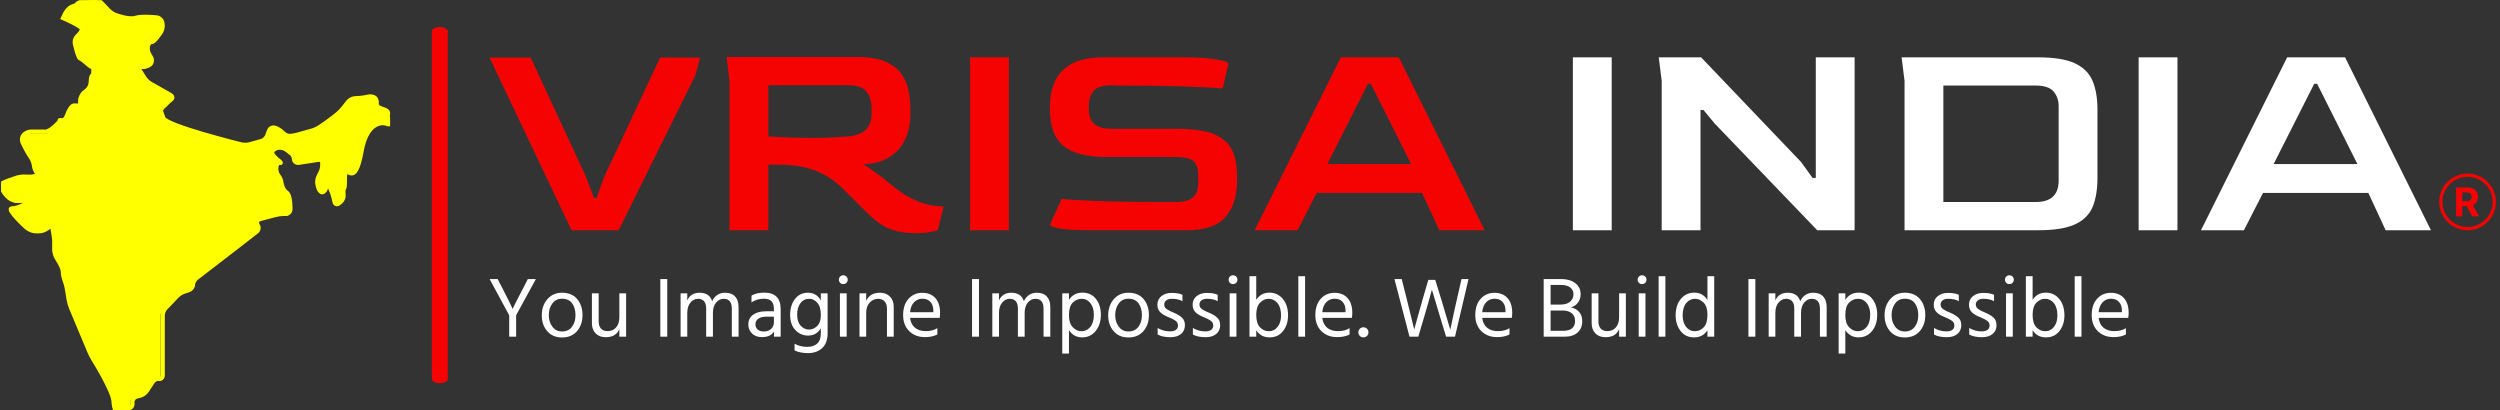 <svg
	xmlns="http://www.w3.org/2000/svg" version="1.1"
	xmlns:xlink="http://www.w3.org/1999/xlink"
	xmlns:svgjs="http://svgjs.dev/svgjs" width="1500" height="246" viewBox="0 0 1500 246">
	<rect x="0" y="0" width="1500" height="246" fill="#333333" stroke="none"/>
	<g transform="matrix(1,0,0,1,-0.909,0.071)">
		<svg viewBox="0 0 396 65" data-background-color="#010536" preserveAspectRatio="xMidYMid meet" height="246" width="1500"
			xmlns="http://www.w3.org/2000/svg"
			xmlns:xlink="http://www.w3.org/1999/xlink">
			<g id="tight-bounds" transform="matrix(1,0,0,1,0.24,-0.019)">
				<svg viewBox="0 0 395.52 65.038" height="65.038" width="395.52">
					<g>
						<svg viewBox="0 0 491.812 80.871" height="65.038" width="395.52">
							<g>
								<rect width="3.144" height="70.221" x="84.919" y="5.325" fill="#f50303" opacity="1" stroke-width="0" stroke="transparent" fill-opacity="1" class="rect-qz-0" data-fill-palette-color="primary" rx="1%" id="qz-0" data-palette-color="#f50303"></rect>
							</g>
							<g transform="matrix(1,0,0,1,96.292,11.177)">
								<svg viewBox="0 0 395.52 58.518" height="58.518" width="395.52">
									<g id="textblocktransform">
										<svg viewBox="0 0 395.52 58.518" height="58.518" width="395.52" id="textblock">
											<g>
												<svg viewBox="0 0 395.52 34.86" height="34.86" width="395.52">
													<g transform="matrix(1,0,0,1,0,0)">
														<svg width="395.52" viewBox="0.5 -29.45 341.121 29.95" height="34.86" data-palette-color="#f50303">
															<g transform="matrix(1,0,0,1,0,0)">
																<g>
																	<svg width="3.889" viewBox="3.16 -36.36 28.68 36.36" height="4.931" data-palette-color="#f50303" id="scriptelement" x="334.858" y="-7.285">
																		<path d="M10.85 0L3.16 0 3.16-36.36 17.51-36.36Q21.63-36.36 24.55-34.9 27.47-33.43 29-30.76 30.54-28.09 30.54-24.49L30.54-24.49Q30.54-20.86 28.98-18.26 27.41-15.66 24.46-14.28 21.5-12.89 17.31-12.89L17.31-12.89 7.71-12.89 7.71-19.07 16.07-19.07Q18.27-19.07 19.73-19.67 21.18-20.28 21.9-21.48 22.62-22.69 22.62-24.49L22.62-24.49Q22.62-26.3 21.9-27.54 21.18-28.78 19.72-29.43 18.25-30.08 16.03-30.08L16.03-30.08 10.85-30.08 10.85 0ZM14.51-16.55L22.8-16.55 31.84 0 23.35 0 14.51-16.55Z" opacity="1" transform="matrix(1,0,0,1,0,0)" fill="#f50303" class="undefined-123" data-fill-palette-color="primary" id="yy-123"></path>
																	</svg>
																</g>
															</g>
															<path d="M331.983-4.819C331.983-7.481 334.141-9.638 336.802-9.638 339.463-9.638 341.621-7.48 341.621-4.819 341.621-2.158 339.463 0 336.802 0 334.141 0 331.983-2.158 331.983-4.819ZM336.802-0.553C339.158-0.553 341.068-2.463 341.068-4.819 341.068-7.175 339.158-9.085 336.802-9.085 334.446-9.085 332.536-7.175 332.536-4.819 332.536-2.463 334.446-0.553 336.802-0.553Z" fill="#f50303" id="scriptcircle" data-fill-palette-color="primary"></path>
															<g class="wordmark-text-0" data-fill-palette-color="primary" id="text-0">
																<path d="M22.45 0L14.45 0 0.5-29.35 7.5-29.35 16.9-9.1 18.25-5.5 18.7-5.5 20-9.1 29.5-29.35 36.3-29.35 35.5-26.35 22.45 0ZM72.75 0.5L72.75 0.5Q70.75 0.5 68.82-0.13 66.9-0.75 64.45-3.2L64.45-3.2 60.85-6.8Q58.65-9.05 56.02-10.1 53.4-11.15 49.45-11.15L49.45-11.15 47.9-11.15 47.9 0 41.3 0 41.3-25.4 40.8-29.45 62.95-29.45Q66.15-29.45 67.97-28.6 69.8-27.75 70.67-26.38 71.55-25 71.8-23.45 72.05-21.9 72.05-20.5L72.05-20.5 72.05-19.55Q72.05-18.45 71.75-17.1 71.45-15.75 70.6-14.45 69.75-13.15 68.17-12.25 66.6-11.35 64.05-11.2L64.05-11.2Q64.7-10.85 65.7-10.13 66.7-9.4 67.77-8.55 68.85-7.7 69.75-7 70.65-6.3 71.15-6L71.15-6Q72.95-4.95 74.35-4.55 75.75-4.15 76.65-4.1 77.55-4.05 77.7-4.05L77.7-4.05 76.7 0Q76.25 0.15 75.2 0.33 74.15 0.5 72.75 0.5ZM55.4-15.7L55.4-15.7Q57.3-15.7 58.8-15.78 60.3-15.85 61.5-15.95L61.5-15.95Q63.7-16.2 64.57-17.18 65.45-18.15 65.45-19.7L65.45-19.7 65.45-20.85Q65.45-22.45 64.6-23.55 63.75-24.65 61.55-24.65L61.55-24.65 47.9-24.65 47.9-15.95Q50.1-15.8 51.95-15.75 53.8-15.7 55.4-15.7ZM88.8 0L82.2 0 82.2-29.4 88.8-29.4 88.8 0ZM118.99 0L102.39 0Q98.99 0 97.39-0.3 95.79-0.6 95.79-1L95.79-1 97.79-5.35Q98.94-5.15 103.52-4.98 108.09-4.8 116.09-4.8L116.09-4.8 117.04-4.8Q119.19-4.8 120.09-5.58 120.99-6.35 120.99-8.2L120.99-8.2 120.99-9.2Q120.99-10.95 120.27-11.7 119.54-12.45 117.04-12.45L117.04-12.45 105.44-12.45Q100.39-12.45 98.09-14.33 95.79-16.2 95.79-20.45L95.79-20.45 95.79-21.25Q95.79-23.45 96.62-25.3 97.44-27.15 99.44-28.28 101.44-29.4 104.94-29.4L104.94-29.4 118.54-29.4Q121.94-29.4 124.04-29.05 126.14-28.7 126.14-28.3L126.14-28.3 125.14-24.1Q123.84-24.25 119.24-24.43 114.64-24.6 106.89-24.6L106.89-24.6 106.34-24.65Q104.04-24.65 103.24-23.73 102.44-22.8 102.39-21.4L102.39-21.4 102.39-20.55Q102.39-18.9 103.32-18.07 104.24-17.25 106.39-17.25L106.39-17.25 117.49-17.25Q120.69-17.25 122.94-16.6 125.19-15.95 126.39-14.23 127.59-12.5 127.59-9.15L127.59-9.15 127.59-8.35Q127.59-4.6 125.67-2.3 123.74 0 118.99 0L118.99 0ZM137.89 0L130.59 0 145.24-29.4 155.09-29.4 169.69 0 161.99 0 159.04-6.35 141.14-6.35 137.89 0ZM149.84-24.9L142.94-11.25 157.19-11.25 150.34-24.9 149.84-24.9Z" fill="#f50303" data-fill-palette-color="primary"></path>
																<path d="M191.29 0L184.69 0 184.69-29.4 191.29-29.4 191.29 0ZM206.39 0L199.79 0 199.79-25.4 199.29-29.4 206.49-29.4 223.49-11.6 225.44-8.9 225.99-8.9 225.99-29.4 232.59-29.4 232.59 0 226.24 0 208.84-18.1 206.89-20.45 206.39-20.45 206.39 0ZM263.78 0L241.08 0 241.08-25.4 240.58-29.4 263.78-29.4Q267.83-29.4 270.01-28.4 272.18-27.4 273.03-25.43 273.88-23.45 273.88-20.5L273.88-20.5 273.88-8.95Q273.88-5.95 273.06-3.98 272.23-2 270.06-1 267.88 0 263.78 0L263.78 0ZM247.68-24.6L247.68-4.8 263.38-4.8Q267.23-4.8 267.28-8.35L267.28-8.35 267.28-21.1Q267.28-22.55 266.43-23.58 265.58-24.6 263.38-24.6L263.38-24.6 247.68-24.6ZM287.48 0L280.88 0 280.88-29.4 287.48-29.4 287.48 0ZM298.78 0L291.48 0 306.13-29.4 315.98-29.4 330.58 0 322.88 0 319.93-6.35 302.03-6.35 298.78 0ZM310.73-24.9L303.83-11.25 318.08-11.25 311.23-24.9 310.73-24.9Z" fill="#ffffff" data-fill-palette-color="secondary"></path>
															</g>
														</svg>
													</g>
												</svg>
											</g>
											<g transform="matrix(1,0,0,1,0,43.09)">
												<svg viewBox="0 0 323.14 15.428" height="15.428" width="323.14">
													<g transform="matrix(1,0,0,1,0,0)">
														<svg width="323.14" viewBox="1.3 -35.9 958.14 45.75" height="15.428" data-palette-color="#ffffff">
															<path d="M16.8-12.55L16.8 0 12.75 0 12.75-12.5 1.3-33.7 6-33.7 8.55-28.75Q11.15-23.75 12.7-20.6 14.25-17.45 14.5-16.8L14.5-16.8 14.75-16.2Q15.2-17.45 21.1-28.75L21.1-28.75 23.65-33.7 28.35-33.7 16.8-12.55ZM55.6-12.6L55.6-12.6Q55.6-6.95 52.4-3.25 49.2 0.45 43.6 0.45L43.6 0.45Q38.15 0.45 34.97-3.23 31.8-6.9 31.8-12.5L31.8-12.5Q31.8-18.15 35.07-21.93 38.35-25.7 43.6-25.7L43.6-25.7Q49.35-25.7 52.47-22 55.6-18.3 55.6-12.6ZM35.9-12.55L35.9-12.55Q35.9-8.6 38-5.83 40.1-3.05 43.6-3.05L43.6-3.05Q47.4-3.05 49.45-5.78 51.5-8.5 51.5-12.55L51.5-12.55Q51.5-16.75 49.55-19.48 47.6-22.2 43.6-22.2L43.6-22.2Q40-22.2 37.95-19.4 35.9-16.6 35.9-12.55ZM81.09-25.35L81.09 0 77.15 0 77.15-4.4Q75.15 0.3 69.2 0.3L69.2 0.3Q65.45 0.3 63.27-1.93 61.1-4.15 61.1-7.9L61.1-7.9 61.1-25.35 65.05-25.35 65.05-8.9Q65.05-6.15 66.45-4.7 67.84-3.25 70.25-3.25L70.25-3.25Q73.4-3.25 75.27-5.45 77.15-7.65 77.15-11.4L77.15-11.4 77.15-25.35 81.09-25.35ZM105.14-33.7L105.14 0 101.09 0 101.09-33.7 105.14-33.7ZM146.84-17.4L146.84 0 142.89 0 142.89-16.4Q142.89-22.15 138.04-22.15L138.04-22.15Q135.64-22.15 133.74-19.98 131.84-17.8 131.84-13.85L131.84-13.85 131.84 0 127.89 0 127.89-16.4Q127.89-22.15 123.04-22.15L123.04-22.15Q120.64-22.15 118.74-19.98 116.84-17.8 116.84-13.85L116.84-13.85 116.84 0 112.94 0 112.94-25.35 116.84-25.35 116.84-21.25Q118.94-25.7 123.99-25.7L123.99-25.7Q129.84-25.7 131.39-20.75L131.39-20.75Q132.49-23.15 134.46-24.43 136.44-25.7 138.89-25.7L138.89-25.7Q142.84-25.7 144.84-23.45 146.84-21.2 146.84-17.4L146.84-17.4ZM161.59-3.05L161.59-3.05Q164.29-3.05 165.89-4.58 167.49-6.1 167.49-8.45L167.49-8.45 167.49-11.7 163.09-11.7Q159.89-11.7 158.29-10.45 156.69-9.2 156.69-7.3 156.69-5.4 157.94-4.23 159.19-3.05 161.59-3.05ZM167.54 0L167.54-3Q165.59 0.25 160.44 0.25L160.44 0.25Q156.89 0.25 154.71-1.85 152.54-3.95 152.54-7.15L152.54-7.15Q152.54-10.8 155.31-12.83 158.09-14.85 162.89-14.85L162.89-14.85 167.49-14.85 167.49-16.15Q167.49-19.15 166.14-20.68 164.79-22.2 161.59-22.2L161.59-22.2Q157.54-22.2 154.39-20.05L154.39-20.05 154.39-24Q157.24-25.75 161.89-25.75L161.89-25.75Q171.44-25.75 171.44-16.05L171.44-16.05 171.44 0 167.54 0ZM198.88-25.35L198.88-2.05Q198.88 3.75 195.68 6.68 192.48 9.6 187.43 9.6L187.43 9.6Q182.83 9.6 179.58 8.05L179.58 8.05 179.58 4.1Q182.78 5.95 187.08 5.95L187.08 5.95Q190.73 5.95 192.83 4 194.93 2.05 194.93-2.1L194.93-2.1 194.93-4.95Q192.43-0.65 187.48-0.65L187.48-0.65Q183.13-0.65 180.06-3.85 176.98-7.05 176.98-12.75L176.98-12.75Q176.98-18.4 179.83-22.05 182.68-25.7 187.28-25.7L187.28-25.7Q192.48-25.7 194.93-21.15L194.93-21.15 194.93-25.35 198.88-25.35ZM181.08-12.85L181.08-12.85Q181.08-8.6 183.18-6.38 185.28-4.15 187.93-4.15L187.93-4.15Q190.68-4.15 192.81-6.28 194.93-8.4 194.93-12.6L194.93-12.6Q194.93-17.45 192.88-19.8 190.83-22.15 188.13-22.15L188.13-22.15Q184.88-22.15 182.98-19.58 181.08-17 181.08-12.85ZM210.03-25.35L210.03 0 206.08 0 206.08-25.35 210.03-25.35ZM209.88-35.15Q210.63-34.4 210.63-33.3 210.63-32.2 209.88-31.48 209.13-30.75 208.03-30.75 206.93-30.75 206.21-31.48 205.48-32.2 205.48-33.3 205.48-34.4 206.21-35.15 206.93-35.9 208.03-35.9 209.13-35.9 209.88-35.15ZM237.53-17.45L237.53 0 233.58 0 233.58-16.4Q233.58-19.2 232.15-20.68 230.73-22.15 228.43-22.15L228.43-22.15Q225.58-22.15 223.5-19.95 221.43-17.75 221.43-13.85L221.43-13.85 221.43 0 217.53 0 217.53-25.35 221.43-25.35 221.43-20.95Q223.68-25.7 229.43-25.7L229.43-25.7Q233.13-25.7 235.33-23.45 237.53-21.2 237.53-17.45L237.53-17.45ZM263.03-5L263.03-1.3Q260.08 0.25 255.83 0.25L255.83 0.25Q250.08 0.25 246.55-3.28 243.03-6.8 243.03-12.6L243.03-12.6Q243.03-18.65 246.18-22.15 249.33-25.65 254.28-25.65L254.28-25.65Q259.03-25.65 261.83-22.6 264.63-19.55 264.63-13.95L264.63-13.95Q264.63-12.35 264.38-11L264.38-11 247.08-11Q247.53-7.25 249.93-5.25 252.33-3.25 256.23-3.25L256.23-3.25Q260.48-3.25 263.03-5L263.03-5ZM254.28-22.2L254.28-22.2Q251.43-22.2 249.43-20.15 247.43-18.1 247.08-14.3L247.08-14.3 260.68-14.3 260.68-15.3Q260.68-18.45 258.98-20.33 257.28-22.2 254.28-22.2ZM287.37-33.7L287.37 0 283.32 0 283.32-33.7 287.37-33.7ZM329.07-17.4L329.07 0 325.12 0 325.12-16.4Q325.12-22.15 320.27-22.15L320.27-22.15Q317.87-22.15 315.97-19.98 314.07-17.8 314.07-13.85L314.07-13.85 314.07 0 310.12 0 310.12-16.4Q310.12-22.15 305.27-22.15L305.27-22.15Q302.87-22.15 300.97-19.98 299.07-17.8 299.07-13.85L299.07-13.85 299.07 0 295.17 0 295.17-25.35 299.07-25.35 299.07-21.25Q301.17-25.7 306.22-25.7L306.22-25.7Q312.07-25.7 313.62-20.75L313.62-20.75Q314.72-23.15 316.69-24.43 318.67-25.7 321.12-25.7L321.12-25.7Q325.07-25.7 327.07-23.45 329.07-21.2 329.07-17.4L329.07-17.4ZM339.97-3.85L339.97 9.85 336.06 9.85 336.06-25.35 339.97-25.35 339.97-21.5Q342.62-25.75 347.81-25.75L347.81-25.75Q352.87-25.75 355.74-22.08 358.62-18.4 358.62-12.9L358.62-12.9Q358.62-7.05 355.59-3.33 352.56 0.4 347.72 0.4L347.72 0.4Q342.72 0.4 339.97-3.85L339.97-3.85ZM339.97-12.65L339.97-12.65Q339.97-7.8 342.22-5.5 344.47-3.2 347.22-3.2L347.22-3.2Q350.42-3.2 352.47-5.73 354.52-8.25 354.52-12.9L354.52-12.9Q354.52-17.05 352.52-19.6 350.52-22.15 347.47-22.15 344.42-22.15 342.19-19.93 339.97-17.7 339.97-12.65ZM386.71-12.6L386.71-12.6Q386.71-6.95 383.51-3.25 380.31 0.45 374.71 0.45L374.71 0.45Q369.26 0.45 366.09-3.23 362.91-6.9 362.91-12.5L362.91-12.5Q362.91-18.15 366.19-21.93 369.46-25.7 374.71-25.7L374.71-25.7Q380.46-25.7 383.59-22 386.71-18.3 386.71-12.6ZM367.01-12.55L367.01-12.55Q367.01-8.6 369.11-5.83 371.21-3.05 374.71-3.05L374.71-3.05Q378.51-3.05 380.56-5.78 382.61-8.5 382.61-12.55L382.61-12.55Q382.61-16.75 380.66-19.48 378.71-22.2 374.71-22.2L374.71-22.2Q371.11-22.2 369.06-19.4 367.01-16.6 367.01-12.55ZM407.76-6.75L407.76-6.75Q407.76-3.5 405.49-1.6 403.21 0.3 399.26 0.3L399.26 0.3Q394.66 0.3 391.81-1.25L391.81-1.25 391.81-5.1Q395.16-3.1 399.01-3.1L399.01-3.1Q401.31-3.1 402.51-4 403.71-4.9 403.71-6.45L403.71-6.45Q403.71-8.25 402.39-9.25 401.06-10.25 397.96-11.5L397.96-11.5Q395.11-12.6 393.39-14.25 391.66-15.9 391.66-18.7L391.66-18.7Q391.66-21.85 394.04-23.73 396.41-25.6 399.96-25.6L399.96-25.6Q403.91-25.6 406.31-24.5L406.31-24.5 406.31-20.75Q404.01-22.15 400.01-22.15L400.01-22.15Q398.01-22.15 396.84-21.23 395.66-20.3 395.66-18.85L395.66-18.85Q395.66-17.95 396.01-17.28 396.36-16.6 397.39-15.95 398.41-15.3 398.89-15.08 399.36-14.85 400.96-14.15L400.96-14.15Q404.16-12.85 405.96-11.2 407.76-9.55 407.76-6.75ZM428.36-6.75L428.36-6.75Q428.36-3.5 426.08-1.6 423.81 0.3 419.86 0.3L419.86 0.3Q415.26 0.3 412.41-1.25L412.41-1.25 412.41-5.1Q415.76-3.1 419.61-3.1L419.61-3.1Q421.91-3.1 423.11-4 424.31-4.9 424.31-6.45L424.31-6.45Q424.31-8.25 422.98-9.25 421.66-10.25 418.56-11.5L418.56-11.5Q415.71-12.6 413.98-14.25 412.26-15.9 412.26-18.7L412.26-18.7Q412.26-21.85 414.63-23.73 417.01-25.6 420.56-25.6L420.56-25.6Q424.51-25.6 426.91-24.5L426.91-24.5 426.91-20.75Q424.61-22.15 420.61-22.15L420.61-22.15Q418.61-22.15 417.43-21.23 416.26-20.3 416.26-18.85L416.26-18.85Q416.26-17.95 416.61-17.28 416.96-16.6 417.98-15.95 419.01-15.3 419.48-15.08 419.96-14.85 421.56-14.15L421.56-14.15Q424.76-12.85 426.56-11.2 428.36-9.55 428.36-6.75ZM437.86-25.35L437.86 0 433.91 0 433.91-25.35 437.86-25.35ZM437.71-35.15Q438.46-34.4 438.46-33.3 438.46-32.2 437.71-31.48 436.96-30.75 435.86-30.75 434.76-30.75 434.03-31.48 433.31-32.2 433.31-33.3 433.31-34.4 434.03-35.15 434.76-35.9 435.86-35.9 436.96-35.9 437.71-35.15ZM449.45-3.75L449.45 0 445.5 0 445.5-35.35 449.45-35.35 449.45-21.55Q452.2-25.75 457.15-25.75L457.15-25.75Q461.95-25.75 465-22.08 468.05-18.4 468.05-12.45L468.05-12.45Q468.05-7.1 465.18-3.35 462.3 0.4 457.25 0.4L457.25 0.4Q452.15 0.4 449.45-3.75L449.45-3.75ZM449.45-12.85L449.45-12.85Q449.45-7.8 451.63-5.5 453.8-3.2 456.9-3.2L456.9-3.2Q459.95-3.2 461.95-5.75 463.95-8.3 463.95-12.4L463.95-12.4Q463.95-17.1 461.88-19.63 459.8-22.15 456.65-22.15L456.65-22.15Q453.95-22.15 451.7-19.9 449.45-17.65 449.45-12.85ZM478-35.35L478 0 474.05 0 474.05-35.35 478-35.35ZM504-5L504-1.3Q501.05 0.25 496.8 0.25L496.8 0.25Q491.05 0.25 487.52-3.28 484-6.8 484-12.6L484-12.6Q484-18.65 487.15-22.15 490.3-25.65 495.25-25.65L495.25-25.65Q500-25.65 502.8-22.6 505.6-19.55 505.6-13.95L505.6-13.95Q505.6-12.35 505.35-11L505.35-11 488.05-11Q488.5-7.25 490.9-5.25 493.3-3.25 497.2-3.25L497.2-3.25Q501.45-3.25 504-5L504-5ZM495.25-22.2L495.25-22.2Q492.4-22.2 490.4-20.15 488.4-18.1 488.05-14.3L488.05-14.3 501.65-14.3 501.65-15.3Q501.65-18.45 499.95-20.33 498.25-22.2 495.25-22.2ZM514.2-4.65Q515.05-3.8 515.05-2.55 515.05-1.3 514.2-0.45 513.35 0.4 512.1 0.4 510.85 0.4 510-0.45 509.15-1.3 509.15-2.55 509.15-3.8 510-4.65 510.85-5.5 512.1-5.5 513.35-5.5 514.2-4.65ZM547.34-10.65L544.19 0 539.04 0 530.24-33.7 534.49-33.7 537.64-21.2 541.79-4.25Q544.59-14.5 546.54-21.2L546.54-21.2 550.04-33.2 554.09-33.2 557.79-21.2 562.89-4.1Q565.19-15.15 566.59-21.15L566.59-21.15 569.44-33.7 573.54-33.7 565.64 0 560.44 0 557.19-10.65 552.14-27.5Q550.59-21.6 547.34-10.65L547.34-10.65ZM597.49-5L597.49-1.3Q594.54 0.25 590.29 0.25L590.29 0.25Q584.54 0.25 581.01-3.28 577.49-6.8 577.49-12.6L577.49-12.6Q577.49-18.65 580.64-22.15 583.79-25.65 588.74-25.65L588.74-25.65Q593.49-25.65 596.29-22.6 599.09-19.55 599.09-13.95L599.09-13.95Q599.09-12.35 598.84-11L598.84-11 581.54-11Q581.99-7.25 584.39-5.25 586.79-3.25 590.69-3.25L590.69-3.25Q594.94-3.25 597.49-5L597.49-5ZM588.74-22.2L588.74-22.2Q585.89-22.2 583.89-20.15 581.89-18.1 581.54-14.3L581.54-14.3 595.14-14.3 595.14-15.3Q595.14-18.45 593.44-20.33 591.74-22.2 588.74-22.2ZM629.78 0L629.78 0 617.48 0 617.48-33.7 627.63-33.7Q632.83-33.7 635.96-31.3 639.08-28.9 639.08-24.85L639.08-24.85Q639.08-21.95 637.46-19.83 635.83-17.7 633.28-17.15L633.28-17.15Q636.08-16.7 638.06-14.63 640.03-12.55 640.03-9L640.03-9Q640.03-4.95 637.36-2.48 634.68 0 629.78 0ZM627.63-30.25L627.63-30.25 621.53-30.25 621.53-18.75 626.93-18.75Q630.98-18.75 632.93-20.45 634.88-22.15 634.88-24.85L634.88-24.85Q634.88-27.2 633.06-28.73 631.23-30.25 627.63-30.25ZM628.43-15.3L628.43-15.3 621.53-15.3 621.53-3.45 629.18-3.45Q632.38-3.45 634.11-4.93 635.83-6.4 635.83-9.25 635.83-12.1 633.91-13.7 631.98-15.3 628.43-15.3ZM665.53-25.35L665.53 0 661.58 0 661.58-4.4Q659.58 0.3 653.63 0.3L653.63 0.3Q649.88 0.3 647.7-1.93 645.53-4.15 645.53-7.9L645.53-7.9 645.53-25.35 649.48-25.35 649.48-8.9Q649.48-6.15 650.88-4.7 652.28-3.25 654.68-3.25L654.68-3.25Q657.83-3.25 659.7-5.45 661.58-7.65 661.58-11.4L661.58-11.4 661.58-25.35 665.53-25.35ZM676.98-25.35L676.98 0 673.03 0 673.03-25.35 676.98-25.35ZM676.83-35.15Q677.58-34.4 677.58-33.3 677.58-32.2 676.83-31.48 676.08-30.75 674.98-30.75 673.88-30.75 673.15-31.48 672.43-32.2 672.43-33.3 672.43-34.4 673.15-35.15 673.88-35.9 674.98-35.9 676.08-35.9 676.83-35.15ZM688.62-35.35L688.62 0 684.67 0 684.67-35.35 688.62-35.35ZM698.72-12.4L698.72-12.4Q698.72-8.3 700.72-5.75 702.72-3.2 705.77-3.2L705.77-3.2Q708.87-3.2 711.05-5.5 713.22-7.8 713.22-12.85L713.22-12.85Q713.22-17.65 710.97-19.9 708.72-22.15 706.02-22.15L706.02-22.15Q702.87-22.15 700.8-19.63 698.72-17.1 698.72-12.4ZM717.17-35.35L717.17 0 713.22 0 713.22-3.75Q710.52 0.4 705.42 0.4L705.42 0.4Q700.37 0.4 697.5-3.35 694.62-7.1 694.62-12.45L694.62-12.45Q694.62-18.4 697.67-22.08 700.72-25.75 705.52-25.75L705.52-25.75Q710.47-25.75 713.22-21.5L713.22-21.5 713.22-35.35 717.17-35.35ZM741.22-33.7L741.22 0 737.17 0 737.17-33.7 741.22-33.7ZM782.91-17.4L782.91 0 778.96 0 778.96-16.4Q778.96-22.15 774.11-22.15L774.11-22.15Q771.71-22.15 769.81-19.98 767.91-17.8 767.91-13.85L767.91-13.85 767.91 0 763.96 0 763.96-16.4Q763.96-22.15 759.11-22.15L759.11-22.15Q756.71-22.15 754.81-19.98 752.91-17.8 752.91-13.85L752.91-13.85 752.91 0 749.01 0 749.01-25.35 752.91-25.35 752.91-21.25Q755.01-25.7 760.06-25.7L760.06-25.7Q765.91-25.7 767.46-20.75L767.46-20.75Q768.56-23.15 770.54-24.43 772.51-25.7 774.96-25.7L774.96-25.7Q778.91-25.7 780.91-23.45 782.91-21.2 782.91-17.4L782.91-17.4ZM793.81-3.85L793.81 9.85 789.91 9.85 789.91-25.35 793.81-25.35 793.81-21.5Q796.46-25.75 801.66-25.75L801.66-25.75Q806.71-25.75 809.59-22.08 812.46-18.4 812.46-12.9L812.46-12.9Q812.46-7.05 809.44-3.33 806.41 0.4 801.56 0.4L801.56 0.4Q796.56 0.4 793.81-3.85L793.81-3.85ZM793.81-12.65L793.81-12.65Q793.81-7.8 796.06-5.5 798.31-3.2 801.06-3.2L801.06-3.2Q804.26-3.2 806.31-5.73 808.36-8.25 808.36-12.9L808.36-12.9Q808.36-17.05 806.36-19.6 804.36-22.15 801.31-22.15 798.26-22.15 796.04-19.93 793.81-17.7 793.81-12.65ZM840.56-12.6L840.56-12.6Q840.56-6.95 837.36-3.25 834.16 0.45 828.56 0.45L828.56 0.45Q823.11 0.45 819.93-3.23 816.76-6.9 816.76-12.5L816.76-12.5Q816.76-18.15 820.03-21.93 823.31-25.7 828.56-25.7L828.56-25.7Q834.31-25.7 837.43-22 840.56-18.3 840.56-12.6ZM820.86-12.55L820.86-12.55Q820.86-8.6 822.96-5.83 825.06-3.05 828.56-3.05L828.56-3.05Q832.36-3.05 834.41-5.78 836.46-8.5 836.46-12.55L836.46-12.55Q836.46-16.75 834.51-19.48 832.56-22.2 828.56-22.2L828.56-22.2Q824.96-22.2 822.91-19.4 820.86-16.6 820.86-12.55ZM861.61-6.75L861.61-6.75Q861.61-3.5 859.33-1.6 857.06 0.3 853.11 0.3L853.11 0.3Q848.51 0.3 845.66-1.25L845.66-1.25 845.66-5.1Q849.01-3.1 852.86-3.1L852.86-3.1Q855.16-3.1 856.36-4 857.56-4.9 857.56-6.45L857.56-6.45Q857.56-8.25 856.23-9.25 854.91-10.25 851.81-11.5L851.81-11.5Q848.96-12.6 847.23-14.25 845.51-15.9 845.51-18.7L845.51-18.7Q845.51-21.85 847.88-23.73 850.26-25.6 853.81-25.6L853.81-25.6Q857.76-25.6 860.16-24.5L860.16-24.5 860.16-20.75Q857.86-22.15 853.86-22.15L853.86-22.15Q851.86-22.15 850.68-21.23 849.51-20.3 849.51-18.85L849.51-18.85Q849.51-17.95 849.86-17.28 850.21-16.6 851.23-15.95 852.26-15.3 852.73-15.08 853.21-14.85 854.81-14.15L854.81-14.15Q858.01-12.85 859.81-11.2 861.61-9.55 861.61-6.75ZM882.2-6.75L882.2-6.75Q882.2-3.5 879.93-1.6 877.65 0.3 873.7 0.3L873.7 0.3Q869.1 0.3 866.25-1.25L866.25-1.25 866.25-5.1Q869.6-3.1 873.45-3.1L873.45-3.1Q875.75-3.1 876.95-4 878.15-4.9 878.15-6.45L878.15-6.45Q878.15-8.25 876.83-9.25 875.5-10.25 872.4-11.5L872.4-11.5Q869.55-12.6 867.83-14.25 866.1-15.9 866.1-18.7L866.1-18.7Q866.1-21.85 868.48-23.73 870.85-25.6 874.4-25.6L874.4-25.6Q878.35-25.6 880.75-24.5L880.75-24.5 880.75-20.75Q878.45-22.15 874.45-22.15L874.45-22.15Q872.45-22.15 871.28-21.23 870.1-20.3 870.1-18.85L870.1-18.85Q870.1-17.95 870.45-17.28 870.8-16.6 871.83-15.95 872.85-15.3 873.33-15.08 873.8-14.85 875.4-14.15L875.4-14.15Q878.6-12.85 880.4-11.2 882.2-9.55 882.2-6.75ZM891.7-25.35L891.7 0 887.75 0 887.75-25.35 891.7-25.35ZM891.55-35.15Q892.3-34.4 892.3-33.3 892.3-32.2 891.55-31.48 890.8-30.75 889.7-30.75 888.6-30.75 887.88-31.48 887.15-32.2 887.15-33.3 887.15-34.4 887.88-35.15 888.6-35.9 889.7-35.9 890.8-35.9 891.55-35.15ZM903.3-3.75L903.3 0 899.35 0 899.35-35.35 903.3-35.35 903.3-21.55Q906.05-25.75 911-25.75L911-25.75Q915.8-25.75 918.85-22.08 921.9-18.4 921.9-12.45L921.9-12.45Q921.9-7.1 919.02-3.35 916.15 0.4 911.1 0.4L911.1 0.4Q906 0.4 903.3-3.75L903.3-3.75ZM903.3-12.85L903.3-12.85Q903.3-7.8 905.47-5.5 907.65-3.2 910.75-3.2L910.75-3.2Q913.8-3.2 915.8-5.75 917.8-8.3 917.8-12.4L917.8-12.4Q917.8-17.1 915.72-19.63 913.65-22.15 910.5-22.15L910.5-22.15Q907.8-22.15 905.55-19.9 903.3-17.65 903.3-12.85ZM931.85-35.35L931.85 0 927.9 0 927.9-35.35 931.85-35.35ZM957.84-5L957.84-1.3Q954.89 0.25 950.64 0.25L950.64 0.25Q944.89 0.25 941.37-3.28 937.84-6.8 937.84-12.6L937.84-12.6Q937.84-18.65 940.99-22.15 944.14-25.65 949.09-25.65L949.09-25.65Q953.84-25.65 956.64-22.6 959.44-19.55 959.44-13.95L959.44-13.95Q959.44-12.35 959.19-11L959.19-11 941.89-11Q942.34-7.25 944.74-5.25 947.14-3.25 951.04-3.25L951.04-3.25Q955.29-3.25 957.84-5L957.84-5ZM949.09-22.2L949.09-22.2Q946.24-22.2 944.24-20.15 942.24-18.1 941.89-14.3L941.89-14.3 955.49-14.3 955.49-15.3Q955.49-18.45 953.79-20.33 952.09-22.2 949.09-22.2Z" opacity="1" transform="matrix(1,0,0,1,0,0)" fill="#ffffff" class="slogan-text-1" data-fill-palette-color="secondary" id="text-1"></path>
														</svg>
													</g>
												</svg>
											</g>
										</svg>
									</g>
								</svg>
							</g>
							<g>
								<svg viewBox="0 0 76.689 80.871" height="80.871" width="76.689">
									<g>
										<svg
											xmlns="http://www.w3.org/2000/svg"
											xmlns:xlink="http://www.w3.org/1999/xlink" version="1.1" x="0" y="0" viewBox="6.125 2.039 89.989 94.897" enable-background="new 0 0 100 100" xml:space="preserve" height="80.871" width="76.689" class="icon-icon-0" data-fill-palette-color="accent" id="icon-0">
											<g fill="#ffff00" data-fill-palette-color="accent">
												<path d="M20.458 6.184c0 0 4.187 1.825 4.354 2.492 0.167 0.666-1.071 1.752-1.071 1.752-0.413 0.363-0.657 1.1-0.542 1.637 0 0 0.711 3.312 1.211 3.479s1.69 1.275 1.69 1.275c0.403 0.375 0.882 0.682 1.065 0.682 0.183 0 0.333 0.45 0.333 1l0 0c0 0.55-0.112 1-0.25 1s-0.284 0.449-0.325 0.997l-0.058 0.756c-0.041 0.548-0.42 1.286-0.842 1.639l-1.008 0.633C24.595 23.878 24 24.617 24 25.167V25.5c0 0.55 0.138 1 0 1s-0.575-0.021-1.124-0.047c0 0-0.689-0.036-1.48 2.131s-1.76 0.875-1.76 1.375-1.857 2.184-1.857 2.184C17.342 32.477 16.775 33 16.5 33s-0.95 0-1.5 0l0 0c-0.55 0-1.45 0-2 0l0 0c-0.55 0-1.29 0.094-1.644 0.515l-0.045-0.072c-0.354 0.421-0.445 1.106-0.202 1.6l0.615 1.216c0.243 0.493 0.69 1.257 0.994 1.716l0.397 0.594c0.303 0.459 0.589 1.273 0.635 1.815s0.383 1.316 0.75 1.725 0.223 0.664-0.319 0.569c0 0-0.015-0.003-0.515 0.164s-2.002 0.063-2.002 0.063c-0.549-0.037-1.423 0.08-1.942 0.26L7.778 43.84c-0.52 0.181-1.17 0.478-1.445 0.661s-0.277 0.724-0.004 1.201l0.341 0.597c0.273 0.478 0.848 1.149 1.277 1.493l0.104 0.333C8.482 48.469 9.284 49 9.833 49H10c0.55 0 1.45 0 2 0l0 0c0.55 0 0.617-0.014 0.149 0.275 0 0-1.983 1.1-3.483 1.1s3.263 4.304 3.263 4.304c0.406 0.372 1.181 0.722 1.722 0.817 0 0 1.515 0.249 2.515-0.251s1.115-0.783 1.115-0.783c0.212-0.508 0.61-1.155 0.885-1.435s0.279-0.901 0.008-1.381l-0.433-0.767c-0.271-0.479-0.419-0.427-0.331 0.116l0.678 5.685C18.178 57.223 18 58.117 18 58.667V60c0 0.55 0.502 1.373 0.811 1.828 0 0 1.481 2.005 1.481 3.005s0.486 2.07 0.486 2.07c0.203 0.512 0.471 1.374 0.56 1.917l0.424 2.525c0.088 0.543 0.342 1.402 0.555 1.909l4.262 10.156c0.213 0.507 0.627 1.304 0.918 1.771 0 0 4.487 7.19 4.654 9.651s0.695 2.083 0.695 2.083c0.447-0.321 1.262-0.554 1.811-0.519l0.596 0.056C35.801 96.488 36 96.067 36 95.518V95c0-0.55 0.688-1.106 1.222-1.235l0.932-0.196c0.534-0.129 1.283-0.61 1.587-1.068l1.468-2.167c0.304-0.458 0.703-0.758 1.172-0.667 0.47 0.092 0.62-0.283 0.62-0.833V86c0-0.55 0-1.45 0-2v-3c0-0.55 0-1.45 0-2v-4c0-0.55 0.563-1.323 0.945-1.719l1.152-1.063c0.382-0.396 1.063-1.049 1.437-1.453l0.215-0.198c0.374-0.404 1.122-0.875 1.645-1.047l1.149-0.375c0.523-0.172 0.954-0.725 0.954-1.229 0-0.504 0.358-1.19 0.794-1.526l9.667-7.446c0.436-0.336 1.148-0.887 1.582-1.224l2.713-2.106c0.435-0.337 0.547-0.992 0.25-1.455 0 0-0.73-1.141 0.603-1.475s3.432-0.666 3.432-0.666C70.066 51.87 70.95 52 71.5 52H72c0.55 0 1.018-0.699 1.039-1.249 0 0 0.128-3.375-0.872-4.042s-1.208-2.362-1.208-2.362c-0.069-0.546-0.351-1.263-0.626-1.555s-0.527-0.996-0.562-1.545c0 0-0.104-1.708 0.896-1.541s-3-1.853-1.5-3.02 3.055 0.042 3.055 0.042c0.434 0.338 0.974 0.763 1.2 0.945 0.227 0.182 0.448 0.743 0.494 1.247 0.047 0.503 0.528 0.847 1.072 0.763l4.273-0.698C79.806 38.902 80 39.284 80 39.833V40c0 0.55 0.049 1.402-0.197 1.895l-0.397 1.044c-0.246 0.492-0.263 1.328-0.114 1.857l0.24 0.741C79.68 46.067 80.08 46.5 80.4 46.5c0.321 0 0.72-0.432 0.876-0.959l0.103-0.332c0.156-0.527 0.474-0.55 0.703-0.05l0.333 0.724c0.229 0.5 0.519 1.347 0.64 1.884l0.223 0.968c0.122 0.537 0.567 0.686 0.988 0.333l0.469-0.393c0.421-0.354 0.692-1.086 0.603-1.629 0 0-0.17-1.029 0.163-1.529s-0.166-4.341 0.667-3.841 2.166 1.83 3.333-4.67 4.499-6.835 5.833-6.335S95.888 30 95.888 30c-0.305-0.458-0.421-1.132-0.259-1.499 0.163-0.367-0.124-0.826-0.639-1.02l-1.222-0.461c-0.515-0.194-0.86-0.69-0.769-1.103 0.092-0.413-0.096-0.976-0.416-1.25-0.321-0.275-1.021-0.391-1.554-0.257l-0.061 0.015c-0.533 0.133-1.419 0.268-1.968 0.298l-1.004 0.056c-0.549 0.031-1.274 0.411-1.612 0.845l-1.104 1.421c-0.338 0.434-0.966 1.071-1.396 1.414l-0.938 0.751c-0.43 0.343-1.152 0.878-1.606 1.189l-1.517 1.038c-0.454 0.311-1.259 0.684-1.789 0.83l-1.405 0.386c-0.53 0.146-1.396 0.391-1.924 0.545l-0.08 0.023c-0.528 0.154-1.335 0.28-1.793 0.28-0.459 0-1.144-0.327-1.521-0.726l-0.125-0.131c-0.378-0.399-1.117-0.86-1.642-1.024l-0.092-0.028c-0.524-0.164-1.112 0.123-1.306 0.638l-0.464 1.232c-0.193 0.515-0.785 1.057-1.314 1.205l-2.74 0.765c-0.529 0.147-1.399 0.161-1.934 0.029 0 0-17.363-4.276-18.03-6.109S43 27.516 43 27.516c0-0.004 0.304-0.34 0.675-0.746l0.484-0.528c0.371-0.406 0.975-0.963 1.341-1.239s0.275-0.723-0.204-0.994l-4.593-2.599c-0.479-0.271-1.111-0.873-1.406-1.337l-1.096-1.479C37.907 18.13 38.117 18 38.667 18H39c0.55 0 1.3-0.531 1.667-0.875 0.367-0.344 0.443-1.141 0.17-1.618l-0.508-0.951c-0.273-0.478-0.381-1.334-0.241-1.866 0 0 0.245-0.945 0.912-0.945s2.136-2.358 2.136-2.358c0.292-0.466 0.436-1.292 0.321-1.829l-0.081-0.379c-0.115-0.538-0.657-1.027-1.204-1.087 0 0-3.506-0.383-5.006 0.1s-4.564-0.669-4.564-0.669c-0.515-0.193-1.246-0.679-1.624-1.078l-1.625-1.716c-0.378-0.399-1.137-0.709-1.687-0.688 0 0-3.334 0.127-4 0.961S21.916 2.867 20.458 6.184z" class="sticky-top" fill="#ffff00" data-fill-palette-color="accent"></path>

												<path fill="none" stroke="#FFFF00" stroke-miterlimit="10" d="M20.458 6.184c0 0 4.187 1.825 4.354 2.492 0.167 0.666-1.071 1.752-1.071 1.752-0.413 0.363-0.657 1.1-0.542 1.637 0 0 0.711 3.312 1.211 3.479s1.69 1.275 1.69 1.275c0.403 0.375 0.882 0.682 1.065 0.682 0.183 0 0.333 0.45 0.333 1l0 0c0 0.55-0.112 1-0.25 1s-0.284 0.449-0.325 0.997l-0.058 0.756c-0.041 0.548-0.42 1.286-0.842 1.639l-0.758 0.633c-0.422 0.353-0.767 1.092-0.767 1.642V25.5c0 0.55-0.112 1-0.25 1s-0.7-0.021-1.249-0.047c0 0-0.751-0.036-1.543 2.131s-1.792 0.875-1.792 1.375-1.873 1.934-1.873 1.934C17.357 32.227 16.775 32.5 16.5 32.5s-0.95 0-1.5 0l0 0c-0.55 0-1.45 0-2 0l0 0c-0.55 0-1.29 0.344-1.644 0.765l-0.045 0.053c-0.354 0.421-0.445 1.169-0.202 1.662l0.615 1.248c0.243 0.493 0.69 1.272 0.994 1.731l0.397 0.602c0.303 0.459 0.589 1.277 0.635 1.819s0.383 1.318 0.75 1.727 0.223 0.665-0.319 0.57c0 0-0.015-0.002-0.515 0.164s-2.002 0.064-2.002 0.064c-0.549-0.037-1.423 0.08-1.942 0.26L7.778 43.84c-0.52 0.181-1.17 0.478-1.445 0.661s-0.277 0.724-0.004 1.201l0.341 0.597c0.273 0.478 0.848 1.149 1.277 1.493l0.104 0.083c0.43 0.344 1.231 0.625 1.781 0.625H10c0.55 0 1.45 0 2 0l0 0c0.55 0 0.617 0.236 0.149 0.525 0 0-1.983 1.225-3.483 1.225s3.263 4.366 3.263 4.366c0.406 0.372 1.181 0.753 1.722 0.849 0 0 1.515 0.265 2.515-0.235s1.115-0.775 1.115-0.775c0.212-0.508 0.61-1.151 0.885-1.431s0.279-0.899 0.008-1.379l-0.433-0.766c-0.271-0.479-0.419-0.426-0.331 0.116l0.928 5.685c0.089 0.543 0.161 1.438 0.161 1.987V60c0 0.55 0.252 1.373 0.561 1.828 0 0 1.356 2.005 1.356 3.005s0.424 2.07 0.424 2.07c0.203 0.512 0.44 1.374 0.528 1.917l0.409 2.525c0.088 0.543 0.334 1.402 0.547 1.909l4.258 10.156c0.213 0.507 0.625 1.304 0.916 1.771 0 0 4.486 7.19 4.653 9.651s0.695 2.083 0.695 2.083c0.447-0.321 1.262-0.554 1.811-0.519l0.845 0.056c0.549 0.035 0.998-0.386 0.998-0.936V95c0-0.55 0.438-1.106 0.972-1.235l0.807-0.196c0.534-0.129 1.22-0.61 1.524-1.068l1.437-2.167c0.304-0.458 0.937-0.758 1.407-0.667 0.47 0.092 0.854-0.283 0.854-0.833V86c0-0.55 0-1.45 0-2v-3c0-0.55 0-1.45 0-2v-4c0-0.55 0.313-1.323 0.695-1.719l1.027-1.063c0.382-0.396 1-1.049 1.374-1.453l0.184-0.198c0.374-0.404 1.106-0.875 1.629-1.047l1.141-0.375c0.523-0.172 0.95-0.725 0.95-1.229 0-0.504 0.356-1.19 0.792-1.526l9.666-7.446c0.436-0.336 1.147-0.887 1.582-1.224l2.712-2.106c0.435-0.337 0.547-0.992 0.25-1.455 0 0-0.73-1.141 0.603-1.475s3.432-0.916 3.432-0.916C70.066 51.62 70.95 51.5 71.5 51.5H72c0.55 0 1.018-0.449 1.039-0.999 0 0 0.128-3.25-0.872-3.917s-1.208-2.3-1.208-2.3c-0.069-0.546-0.351-1.231-0.626-1.523s-0.527-0.98-0.562-1.529c0 0-0.104-1.7 0.896-1.533s-3-1.849-1.5-3.016 3.055 0.044 3.055 0.044c0.434 0.338 0.974 0.764 1.2 0.946 0.227 0.182 0.448 0.743 0.494 1.247 0.047 0.503 0.528 0.847 1.072 0.763l4.523-0.697c0.544-0.084 0.988 0.298 0.988 0.848V40c0 0.55-0.201 1.402-0.447 1.895l-0.522 1.044c-0.246 0.492-0.325 1.328-0.177 1.857l0.209 0.741c0.148 0.53 0.533 0.963 0.854 0.963 0.321 0 0.712-0.432 0.868-0.959l0.099-0.332c0.156-0.527 0.472-0.55 0.701-0.05l0.332 0.724c0.229 0.5 0.518 1.347 0.64 1.884l0.222 0.968c0.122 0.537 0.567 0.686 0.988 0.333l0.469-0.393c0.421-0.354 0.692-1.086 0.603-1.629 0 0-0.17-1.029 0.163-1.529s-0.166-4.341 0.667-3.841 2.166 1.83 3.333-4.67 4.499-6.835 5.833-6.335S95.888 30 95.888 30c-0.305-0.458-0.421-1.132-0.259-1.499 0.163-0.367-0.124-0.826-0.639-1.02l-1.222-0.461c-0.515-0.194-0.86-0.69-0.769-1.103 0.092-0.413-0.096-0.976-0.416-1.25-0.321-0.275-1.021-0.391-1.554-0.257l-0.061 0.015c-0.533 0.133-1.419 0.268-1.968 0.298l-1.004 0.056c-0.549 0.031-1.274 0.411-1.612 0.845l-1.104 1.421c-0.338 0.434-0.966 1.071-1.396 1.414l-0.938 0.751c-0.43 0.343-1.152 0.878-1.606 1.189l-1.517 1.038c-0.454 0.311-1.259 0.684-1.789 0.83l-1.405 0.386c-0.53 0.146-1.396 0.391-1.924 0.545l-0.08 0.023c-0.528 0.154-1.335 0.28-1.793 0.28-0.459 0-1.144-0.327-1.521-0.726l-0.125-0.131c-0.378-0.399-1.117-0.86-1.642-1.024l-0.092-0.028c-0.524-0.164-1.112 0.123-1.306 0.638l-0.464 1.232c-0.193 0.515-0.785 1.057-1.314 1.205l-2.74 0.765c-0.529 0.147-1.399 0.161-1.934 0.029 0 0-17.363-4.276-18.03-6.109S43 27.516 43 27.516c0-0.004 0.304-0.34 0.675-0.746l0.484-0.528c0.371-0.406 0.975-0.963 1.341-1.239s0.275-0.723-0.204-0.994l-4.593-2.599c-0.479-0.271-1.111-0.873-1.406-1.337l-1.096-1.729c-0.295-0.465-0.085-0.845 0.464-0.845H39c0.55 0 1.3-0.281 1.667-0.625 0.367-0.344 0.443-1.016 0.17-1.493l-0.508-0.889c-0.273-0.478-0.381-1.303-0.241-1.835 0 0 0.245-0.929 0.912-0.929s2.136-2.35 2.136-2.35c0.292-0.466 0.436-1.288 0.321-1.825l-0.081-0.377c-0.115-0.538-0.657-1.026-1.204-1.086 0 0-3.506-0.382-5.006 0.101s-4.564-0.669-4.564-0.669c-0.515-0.194-1.246-0.679-1.624-1.078l-1.625-1.716c-0.378-0.399-1.137-0.709-1.687-0.688 0 0-3.334 0.127-4 0.961S21.916 2.867 20.458 6.184z"></path>
											</g>
										</svg>
									</g>
								</svg>
							</g>
						</svg>
					</g>
					<defs></defs>
				</svg>
				<rect width="395.52" height="65.038" fill="none" stroke="none" visibility="hidden"></rect>
			</g>
		</svg>
	</g>
</svg>